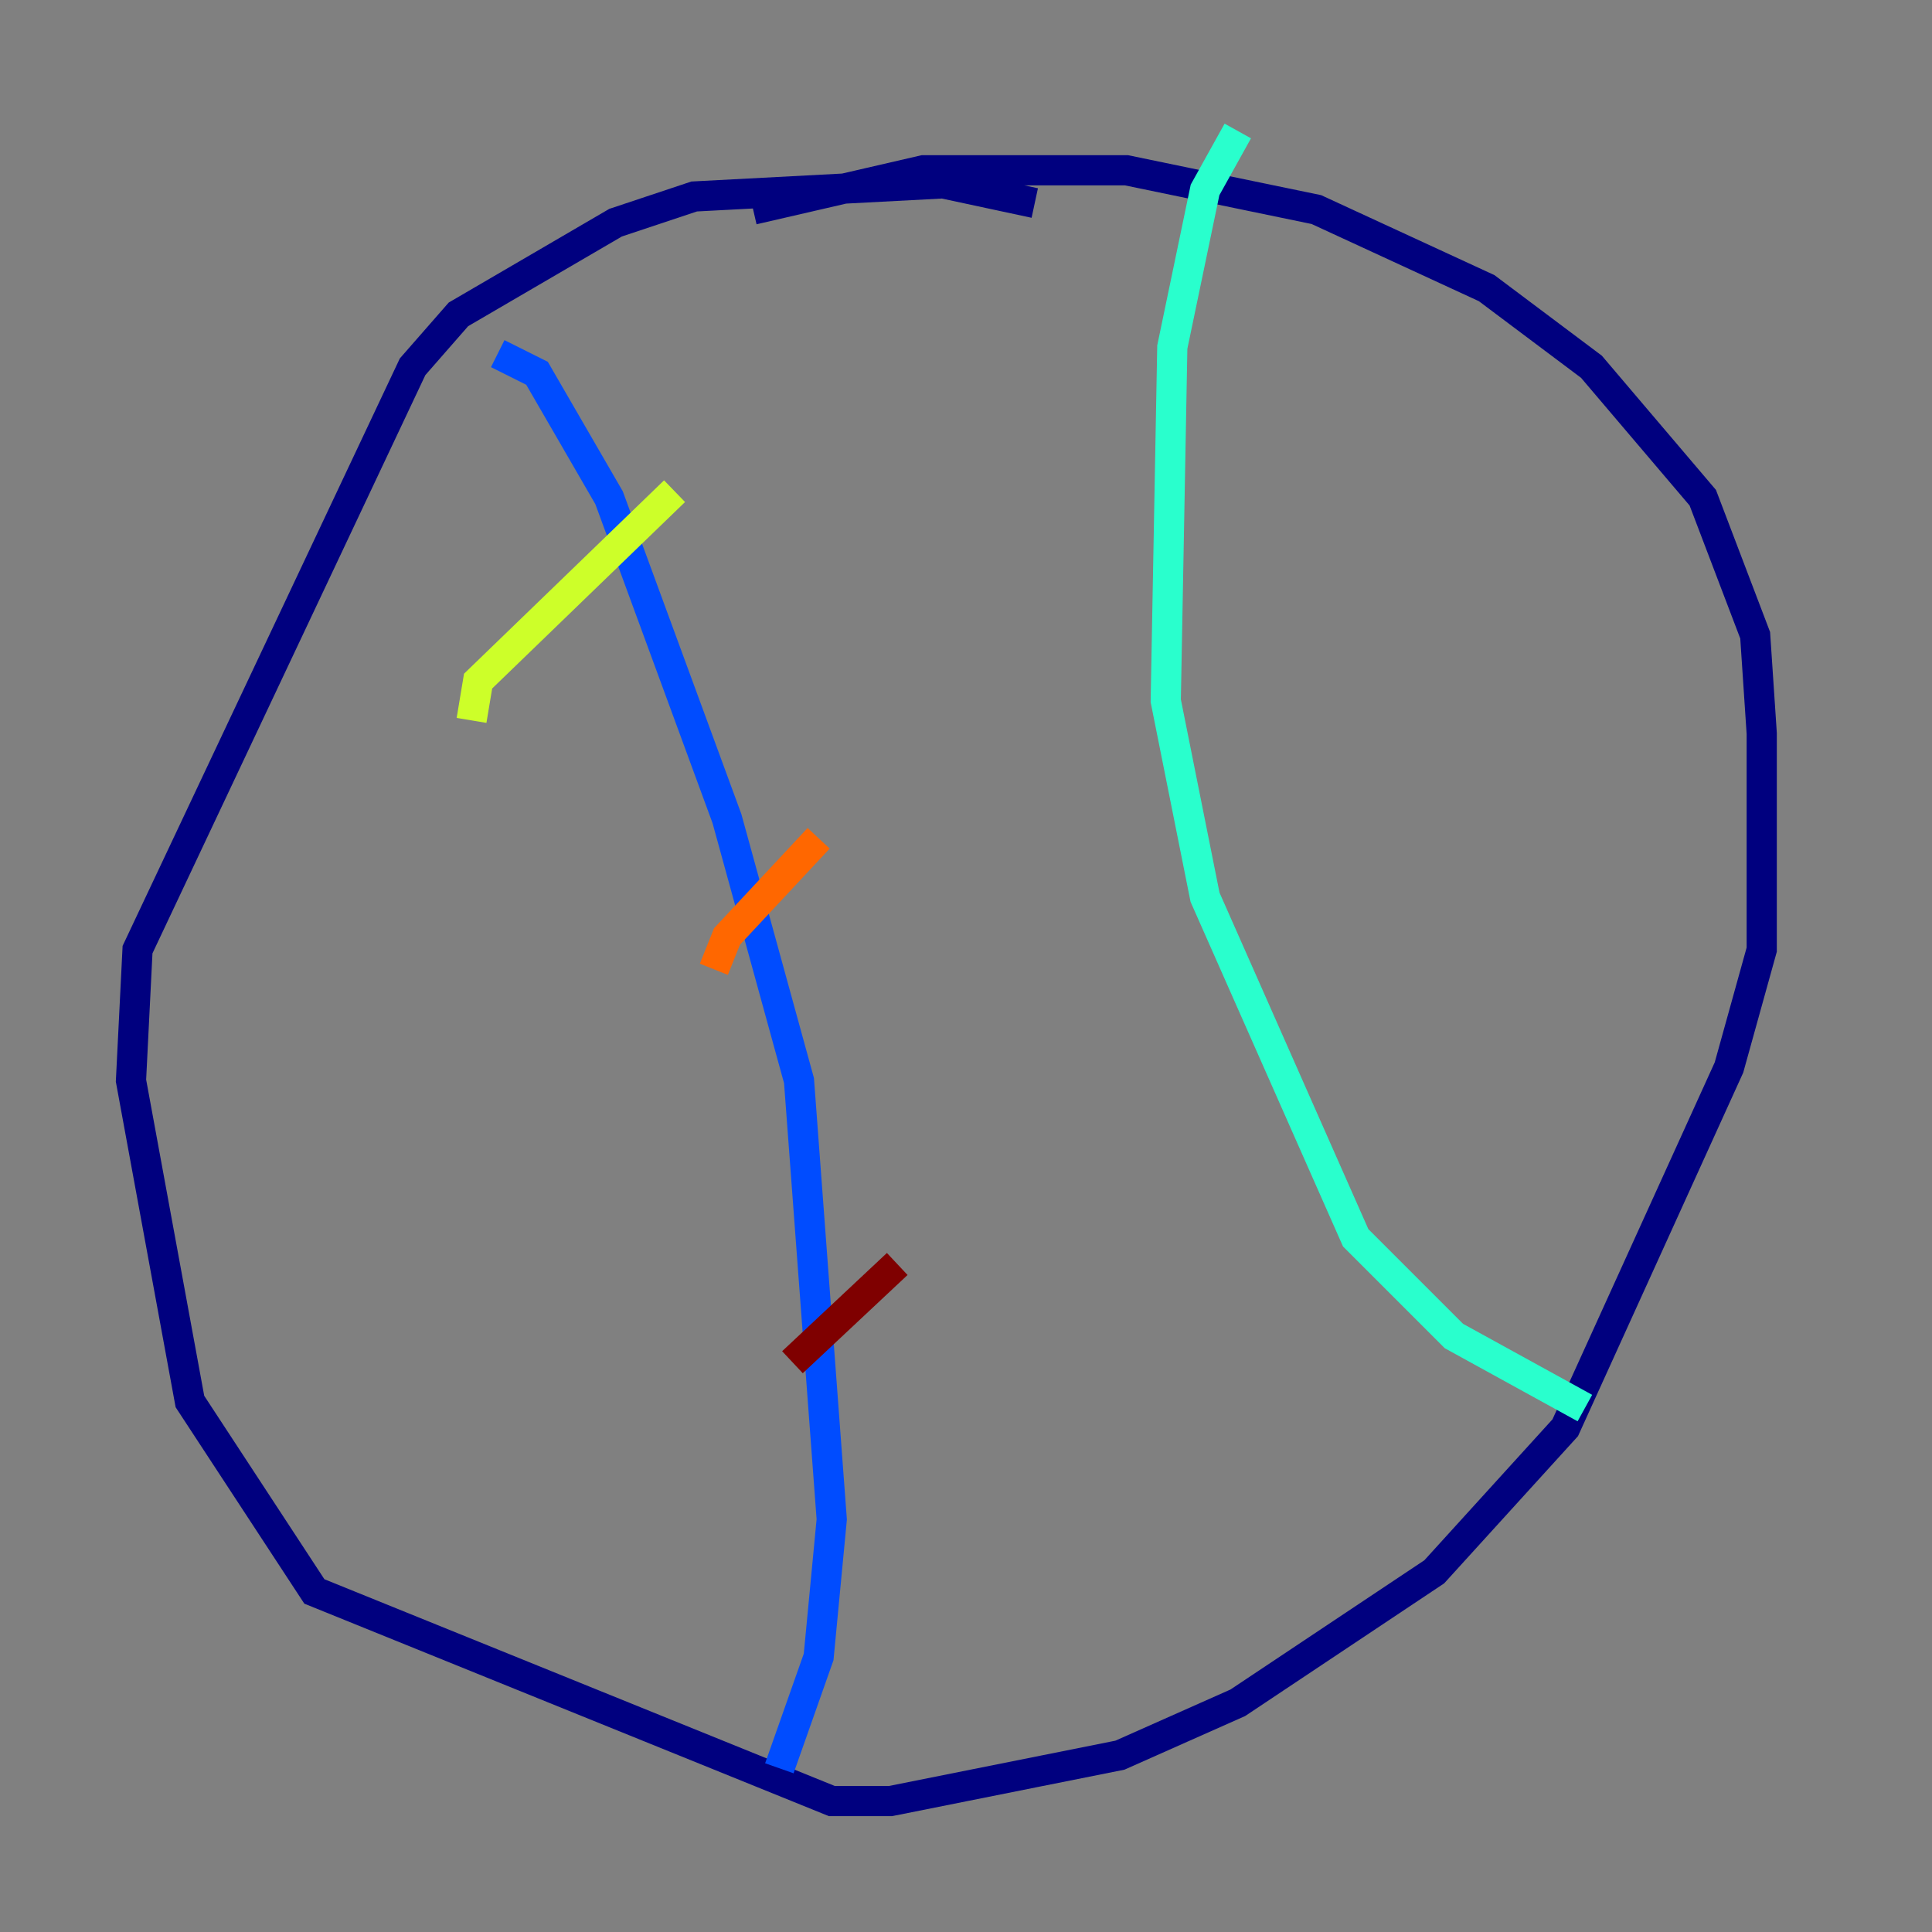 <?xml version="1.0" encoding="utf-8" ?>
<svg baseProfile="tiny" height="128" version="1.2" viewBox="0,0,128,128" width="128" xmlns="http://www.w3.org/2000/svg" xmlns:ev="http://www.w3.org/2001/xml-events" xmlns:xlink="http://www.w3.org/1999/xlink"><rect x="0" y="0" width="128" height="128" fill="#808080" stroke="none"/><defs /><polyline fill="none" points="68.556,13.451 62.481,12.149 45.993,13.017 40.786,14.752 30.373,20.827 27.336,24.298 9.112,62.915 8.678,71.593 12.583,92.854 20.827,105.437 55.105,119.322 59.01,119.322 74.197,116.285 82.007,112.814 95.024,104.136 103.702,94.59 114.549,70.725 116.719,62.915 116.719,48.597 116.285,42.088 112.814,32.976 105.437,24.298 98.495,19.091 87.214,13.885 74.63,11.281 61.18,11.281 49.898,13.885" stroke="#00007f" stroke-width="2" /><polyline fill="none" points="32.976,23.43 35.58,24.732 40.352,32.976 48.163,54.237 52.936,71.593 55.105,100.664 54.237,109.776 51.634,117.153" stroke="#004cff" stroke-width="2" /><polyline fill="none" points="82.007,8.678 79.837,12.583 77.668,22.997 77.234,46.427 79.837,59.444 89.817,82.007 96.325,88.515 105.003,93.288" stroke="#29ffcd" stroke-width="2" /><polyline fill="none" points="31.241,47.729 31.675,45.125 44.691,32.542" stroke="#cdff29" stroke-width="2" /><polyline fill="none" points="47.295,64.217 48.163,62.047 54.237,55.539" stroke="#ff6700" stroke-width="2" /><polyline fill="none" points="52.502,90.251 59.444,83.742" stroke="#7f0000" stroke-width="2" /></svg>